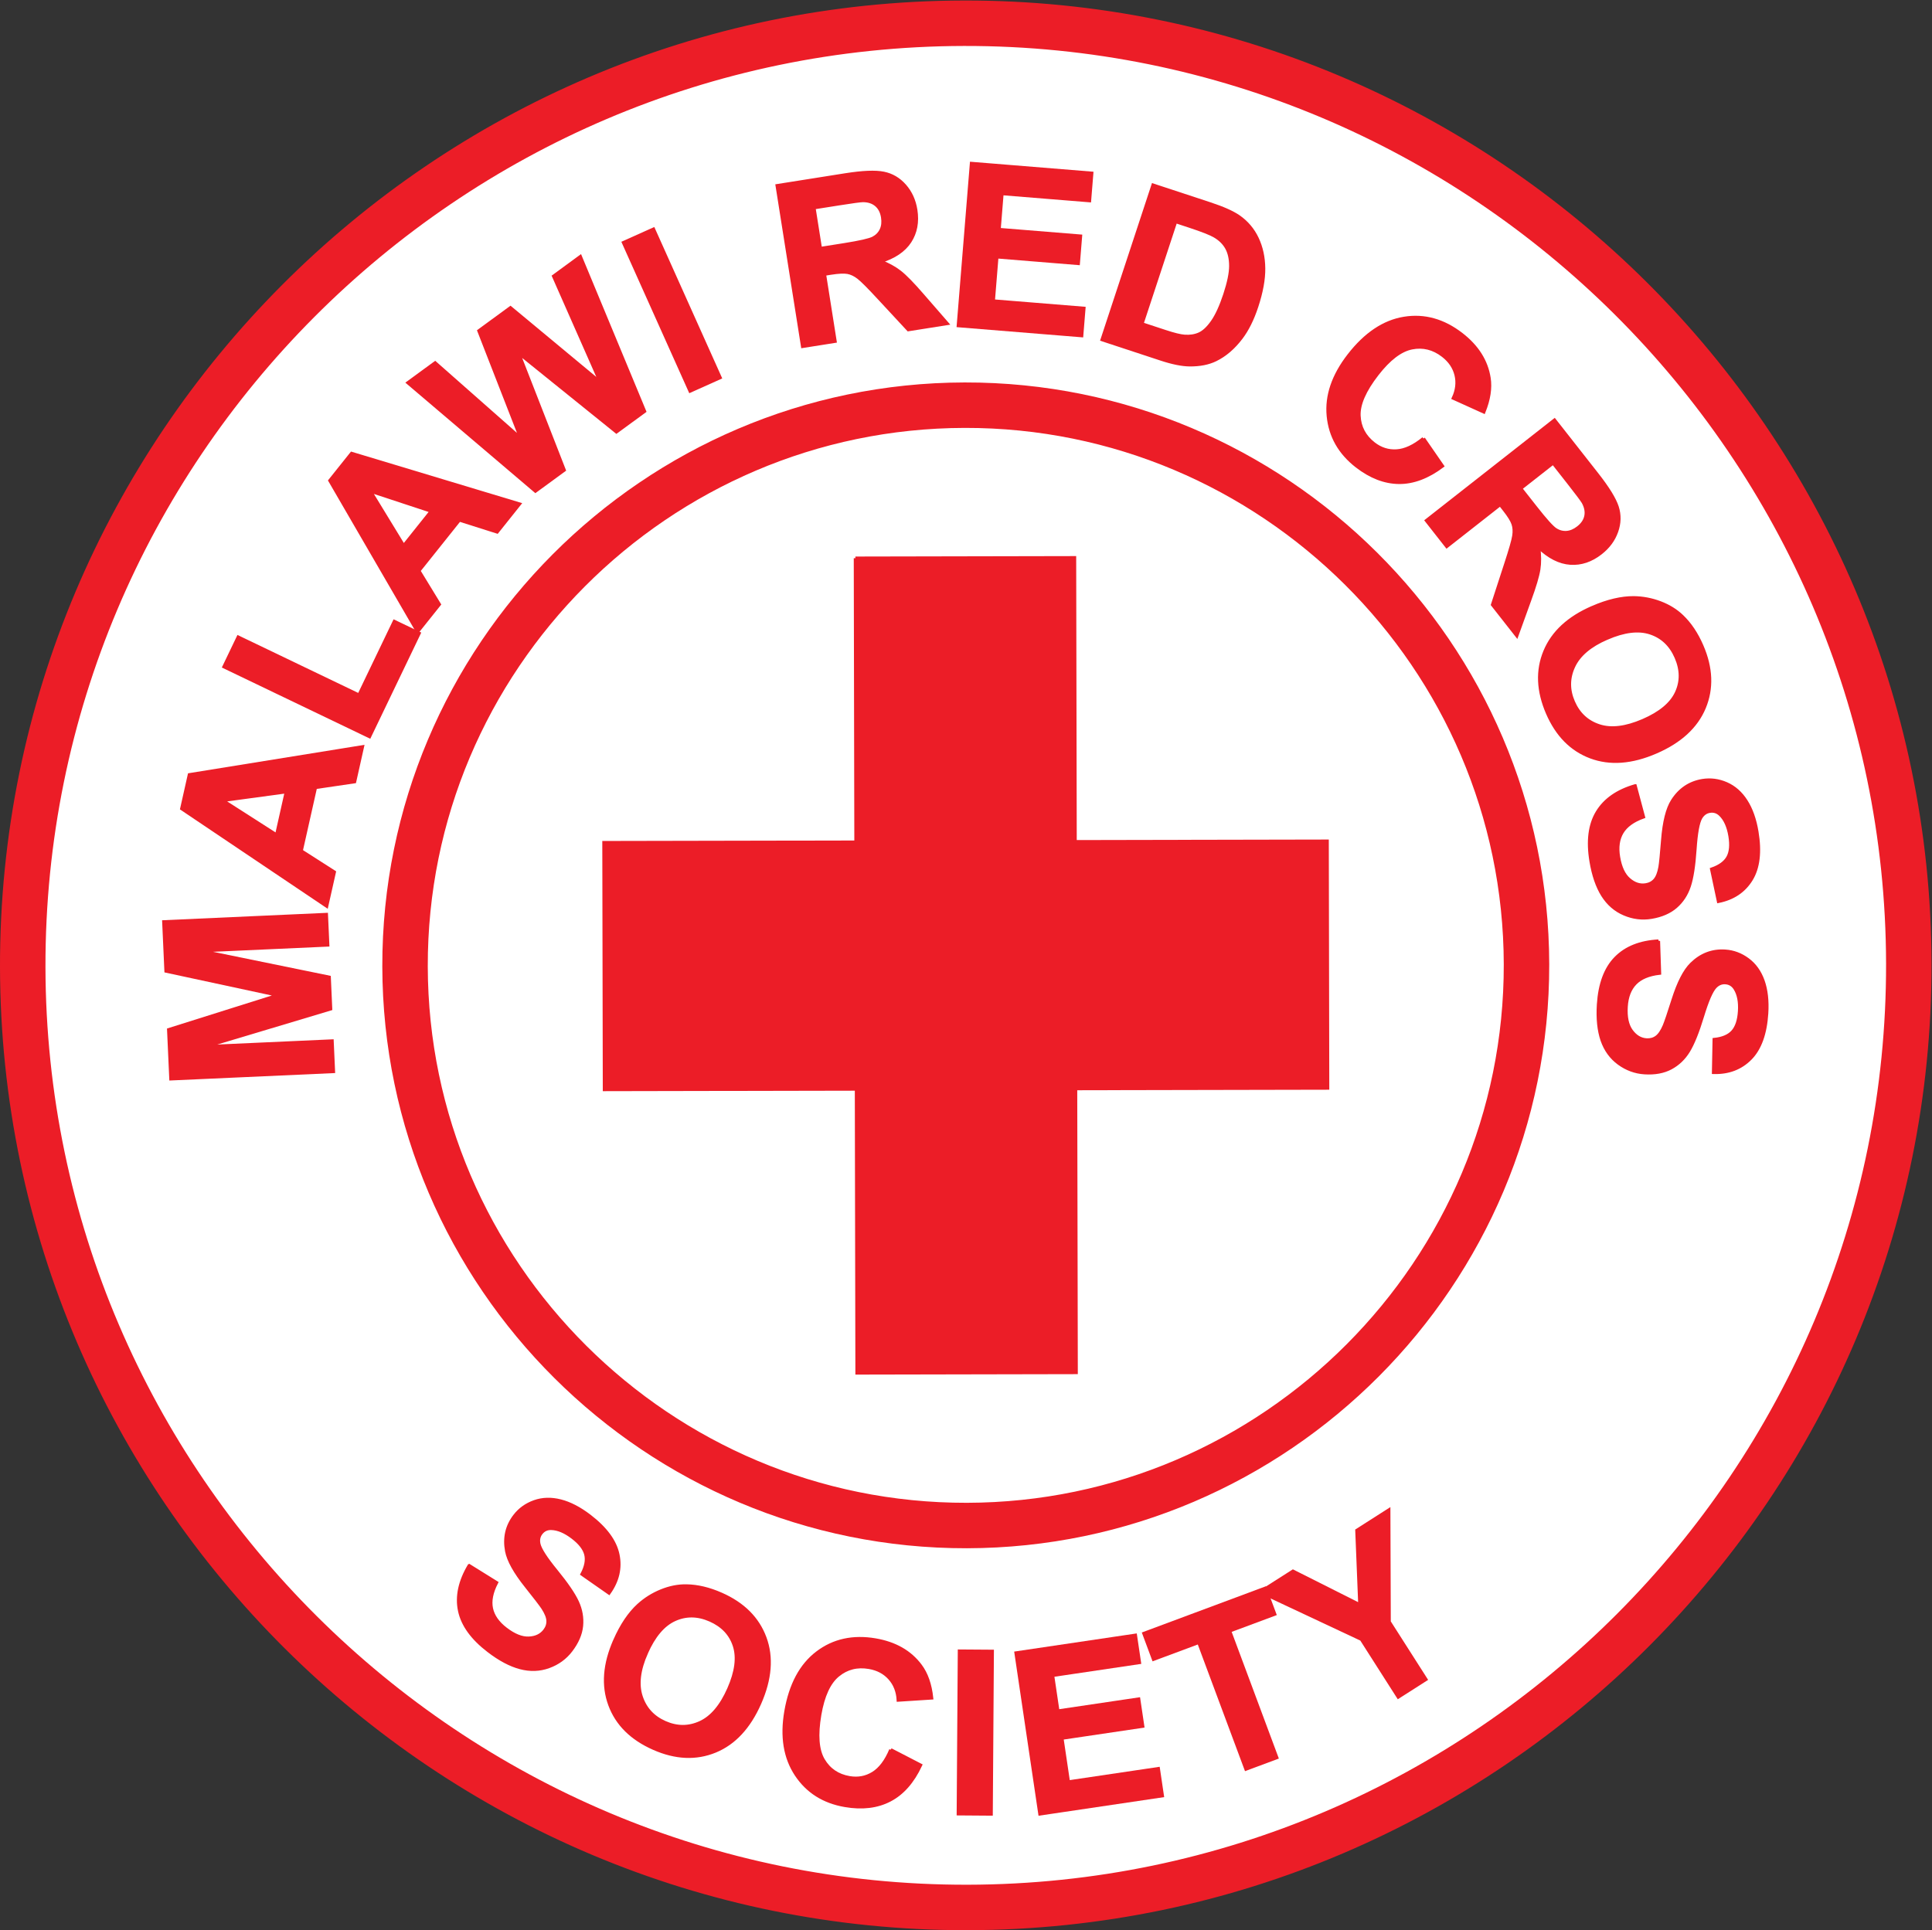 <?xml version="1.0" encoding="UTF-8" standalone="no"?>
<svg
   xmlns:dc="http://purl.org/dc/elements/1.1/"
   xmlns:cc="http://creativecommons.org/ns#"
   xmlns:rdf="http://www.w3.org/1999/02/22-rdf-syntax-ns#"
   xmlns:svg="http://www.w3.org/2000/svg"
   xmlns="http://www.w3.org/2000/svg"
   viewBox="0 0 169.933 169.813"
   height="169.813"
   width="169.933"
   xml:space="preserve"
   id="svg2"
   version="1.1"><rect x="0" y="0" width="169.933" height="169.813" fill="#333333" stroke="none"/><defs
     id="defs6" /><g
     transform="matrix(1.333,0,0,-1.333,0,169.813)"
     id="g10"><g
       transform="scale(0.1)"
       id="g12"><path
         id="path14"
         style="fill:#ffffff;fill-opacity:1;fill-rule:evenodd;stroke:none"
         d="m 636.52,1006.5 c 203.777,0.41 370.32,-165.336 370.73,-368.98 C 1007.65,433.906 841.773,267.48 637.992,267.07 434.203,266.66 267.672,432.422 267.266,636.047 266.859,839.688 432.73,1006.09 636.52,1006.5 v 0" /><path
         id="path16"
         style="fill:none;stroke:#ffffff;stroke-width:79.999;stroke-linecap:butt;stroke-linejoin:miter;stroke-miterlimit:2.414;stroke-dasharray:none;stroke-opacity:1"
         d="m 636.52,1006.5 c 203.777,0.41 370.32,-165.336 370.73,-368.98 C 1007.65,433.906 841.773,267.48 637.992,267.07 434.203,266.66 267.672,432.422 267.266,636.047 266.859,839.688 432.73,1006.09 636.52,1006.5 Z" /><path
         id="path18"
         style="fill:#ffffff;fill-opacity:1;fill-rule:evenodd;stroke:none"
         d="m 564.426,905.523 144.605,0.29 1.074,-537.754 -144.609,-0.293 -1.07,537.757 v 0" /><path
         id="path20"
         style="fill:none;stroke:#ffffff;stroke-width:79.999;stroke-linecap:butt;stroke-linejoin:miter;stroke-miterlimit:2.414;stroke-dasharray:none;stroke-opacity:1"
         d="m 564.426,905.523 144.605,0.29 1.074,-537.754 -144.609,-0.293 -1.07,537.757 z" /><path
         id="path22"
         style="fill:#ffffff;fill-opacity:1;fill-rule:evenodd;stroke:none"
         d="m 398.824,554.824 -0.324,162.969 477.219,0.949 0.32,-162.961 -477.215,-0.957 v 0" /><path
         id="path24"
         style="fill:none;stroke:#ffffff;stroke-width:79.999;stroke-linecap:butt;stroke-linejoin:miter;stroke-miterlimit:2.414;stroke-dasharray:none;stroke-opacity:1"
         d="m 398.824,554.824 -0.324,162.969 477.219,0.949 0.32,-162.961 -477.215,-0.957 z" /><path
         id="path26"
         style="fill:#ffffff;fill-opacity:1;fill-rule:evenodd;stroke:none"
         d="M 636.016,1258.58 C 978.75,1259.27 1258.83,980.504 1259.51,638.027 1260.2,295.559 981.23,15.68 638.496,15 295.77,14.32 15.684,293.078 15,635.547 14.316,978.023 293.289,1257.9 636.016,1258.58 v 0" /><path
         id="path28"
         style="fill:none;stroke:#ec1d27;stroke-width:29.999;stroke-linecap:butt;stroke-linejoin:miter;stroke-miterlimit:2.414;stroke-dasharray:none;stroke-opacity:1"
         d="M 636.016,1258.58 C 978.75,1259.27 1258.83,980.504 1259.51,638.027 1260.2,295.559 981.23,15.68 638.496,15 295.77,14.32 15.684,293.078 15,635.547 14.316,978.023 293.289,1257.9 636.016,1258.58 Z" /><path
         id="path30"
         style="fill:#ffffff;fill-opacity:1;fill-rule:evenodd;stroke:none"
         d="m 636.52,1006.5 c 203.777,0.41 370.32,-165.336 370.73,-368.98 C 1007.65,433.906 841.773,267.48 637.992,267.07 434.203,266.66 267.672,432.422 267.266,636.047 266.859,839.688 432.73,1006.09 636.52,1006.5 v 0" /><path
         id="path32"
         style="fill:none;stroke:#ec1d27;stroke-width:29.999;stroke-linecap:butt;stroke-linejoin:miter;stroke-miterlimit:2.414;stroke-dasharray:none;stroke-opacity:1"
         d="m 636.52,1006.5 c 203.777,0.41 370.32,-165.336 370.73,-368.98 C 1007.65,433.906 841.773,267.48 637.992,267.07 434.203,266.66 267.672,432.422 267.266,636.047 266.859,839.688 432.73,1006.09 636.52,1006.5 Z" /><path
         id="path34"
         style="fill:#ec1d27;fill-opacity:1;fill-rule:evenodd;stroke:none"
         d="m 564.426,905.523 144.605,0.29 1.074,-537.754 -144.609,-0.293 -1.07,537.757 v 0" /><path
         id="path36"
         style="fill:none;stroke:#ec1d27;stroke-width:2.16;stroke-linecap:butt;stroke-linejoin:miter;stroke-miterlimit:2.414;stroke-dasharray:none;stroke-opacity:1"
         d="m 564.426,905.523 144.605,0.29 1.074,-537.754 -144.609,-0.293 -1.07,537.757 z" /><path
         id="path38"
         style="fill:#ec1d27;fill-opacity:1;fill-rule:evenodd;stroke:none"
         d="m 398.824,554.824 -0.324,162.969 477.219,0.949 0.32,-162.961 -477.215,-0.957 v 0" /><path
         id="path40"
         style="fill:none;stroke:#ec1d27;stroke-width:2.16;stroke-linecap:butt;stroke-linejoin:miter;stroke-miterlimit:2.414;stroke-dasharray:none;stroke-opacity:1"
         d="m 398.824,554.824 -0.324,162.969 477.219,0.949 0.32,-162.961 -477.215,-0.957 z" /><path
         id="path42"
         style="fill:#ec1d27;fill-opacity:1;fill-rule:nonzero;stroke:none"
         d="m 220.023,566.738 -107.253,-4.843 -1.465,32.414 72.285,22.773 -74.043,15.938 -1.465,32.488 107.266,4.844 0.906,-20.118 -84.441,-3.816 85.41,-17.473 0.937,-20.867 -83.476,-25.031 84.433,3.82 0.906,-20.129" /><path
         id="path44"
         style="fill:none;stroke:#ec1d27;stroke-width:2.16;stroke-linecap:butt;stroke-linejoin:miter;stroke-miterlimit:2.414;stroke-dasharray:none;stroke-opacity:1"
         d="m 220.023,566.738 -107.253,-4.843 -1.465,32.414 72.285,22.773 -74.043,15.938 -1.465,32.488 107.266,4.844 0.906,-20.118 -84.441,-3.816 85.41,-17.473 0.937,-20.867 -83.476,-25.031 84.433,3.82 z" /><path
         id="path46"
         style="fill:#ec1d27;fill-opacity:1;fill-rule:nonzero;stroke:none"
         d="m 188.949,751.379 -42.117,-5.715 35.703,-22.879 z m 50.188,29.637 -5.157,-23.008 -25.851,-3.809 -9.402,-41.875 21.863,-13.992 -5.047,-22.434 -95.605,64.317 5.019,22.363 114.18,18.438" /><path
         id="path48"
         style="fill:none;stroke:#ec1d27;stroke-width:2.16;stroke-linecap:butt;stroke-linejoin:miter;stroke-miterlimit:2.414;stroke-dasharray:none;stroke-opacity:1"
         d="m 188.949,751.379 -42.117,-5.715 35.703,-22.879 z m 50.188,29.637 -5.157,-23.008 -25.851,-3.809 -9.402,-41.875 21.863,-13.992 -5.047,-22.434 -95.605,64.317 5.019,22.363 z" /><path
         id="path50"
         style="fill:#ec1d27;fill-opacity:1;fill-rule:nonzero;stroke:none"
         d="m 243.813,787.773 -96.004,46.086 9.382,19.551 79.688,-38.262 23.332,48.594 16.316,-7.832 -32.714,-68.137" /><path
         id="path52"
         style="fill:none;stroke:#ec1d27;stroke-width:2.16;stroke-linecap:butt;stroke-linejoin:miter;stroke-miterlimit:2.414;stroke-dasharray:none;stroke-opacity:1"
         d="m 243.813,787.773 -96.004,46.086 9.382,19.551 79.688,-38.262 23.332,48.594 16.316,-7.832 z" /><path
         id="path54"
         style="fill:#ec1d27;fill-opacity:1;fill-rule:nonzero;stroke:none"
         d="m 284.625,936.563 -40.363,13.3 22.09,-36.191 z m 58.113,4.699 -14.707,-18.43 -24.91,7.891 -26.777,-33.543 13.523,-22.149 -14.344,-17.968 -57.832,99.667 14.305,17.918 110.742,-33.386" /><path
         id="path56"
         style="fill:none;stroke:#ec1d27;stroke-width:2.16;stroke-linecap:butt;stroke-linejoin:miter;stroke-miterlimit:2.414;stroke-dasharray:none;stroke-opacity:1"
         d="m 284.625,936.563 -40.363,13.3 22.09,-36.191 z m 58.113,4.699 -14.707,-18.43 -24.91,7.891 -26.777,-33.543 13.523,-22.149 -14.344,-17.968 -57.832,99.667 14.305,17.918 z" /><path
         id="path58"
         style="fill:#ec1d27;fill-opacity:1;fill-rule:nonzero;stroke:none"
         d="m 353.297,949.797 -84.094,71.513 17.91,13.1 56.621,-49.965 -27.722,71.115 20.808,15.23 59.485,-49.41 -30.996,70.25 17.617,12.9 42.363,-102.06 -18.555,-13.572 -64.668,52.152 30.204,-77.378 -18.973,-13.875" /><path
         id="path60"
         style="fill:none;stroke:#ec1d27;stroke-width:2.16;stroke-linecap:butt;stroke-linejoin:miter;stroke-miterlimit:2.414;stroke-dasharray:none;stroke-opacity:1"
         d="m 353.297,949.797 -84.094,71.513 17.91,13.1 56.621,-49.965 -27.722,71.115 20.808,15.23 59.485,-49.41 -30.996,70.25 17.617,12.9 42.363,-102.06 -18.555,-13.572 -64.668,52.152 30.204,-77.378 z" /><path
         id="path62"
         style="fill:#ec1d27;fill-opacity:1;fill-rule:nonzero;stroke:none"
         d="m 455.355,1015.82 -43.933,97.98 19.773,8.87 43.946,-97.97 -19.786,-8.88" /><path
         id="path64"
         style="fill:none;stroke:#ec1d27;stroke-width:2.16;stroke-linecap:butt;stroke-linejoin:miter;stroke-miterlimit:2.414;stroke-dasharray:none;stroke-opacity:1"
         d="m 455.355,1015.82 -43.933,97.98 19.773,8.87 43.946,-97.97 z" /><path
         id="path66"
         style="fill:#ec1d27;fill-opacity:1;fill-rule:nonzero;stroke:none"
         d="m 541.324,1109.89 15.84,2.51 c 10.274,1.64 16.621,3.08 19.031,4.35 2.422,1.28 4.192,3.09 5.293,5.44 1.114,2.34 1.418,5.11 0.918,8.3 -0.566,3.56 -1.98,6.3 -4.226,8.19 -2.246,1.9 -5.157,2.86 -8.731,2.88 -1.769,-0.02 -6.992,-0.74 -15.676,-2.11 l -16.707,-2.64 z m -11.73,-64.58 -16.785,106.05 45.066,7.14 c 11.34,1.79 19.727,2.14 25.168,1.04 5.43,-1.09 10.078,-3.82 13.934,-8.2 3.859,-4.39 6.281,-9.72 7.277,-15.98 1.258,-7.96 -0.051,-14.9 -3.899,-20.83 -3.855,-5.92 -10.332,-10.29 -19.433,-13.12 5.058,-1.96 9.348,-4.33 12.883,-7.08 3.523,-2.76 8.496,-7.85 14.922,-15.29 l 16.211,-18.64 -25.606,-4.05 -19.133,20.62 c -6.804,7.39 -11.394,11.99 -13.758,13.8 -2.355,1.83 -4.746,2.96 -7.128,3.4 -2.395,0.43 -6.055,0.26 -10.969,-0.51 l -4.344,-0.69 7,-44.28 -21.406,-3.38" /><path
         id="path68"
         style="fill:none;stroke:#ec1d27;stroke-width:2.16;stroke-linecap:butt;stroke-linejoin:miter;stroke-miterlimit:2.414;stroke-dasharray:none;stroke-opacity:1"
         d="m 541.324,1109.89 15.84,2.51 c 10.274,1.64 16.621,3.08 19.031,4.35 2.422,1.28 4.192,3.09 5.293,5.44 1.114,2.34 1.418,5.11 0.918,8.3 -0.566,3.56 -1.98,6.3 -4.226,8.19 -2.246,1.9 -5.157,2.86 -8.731,2.88 -1.769,-0.02 -6.992,-0.74 -15.676,-2.11 l -16.707,-2.64 z m -11.73,-64.58 -16.785,106.05 45.066,7.14 c 11.34,1.79 19.727,2.14 25.168,1.04 5.43,-1.09 10.078,-3.82 13.934,-8.2 3.859,-4.39 6.281,-9.72 7.277,-15.98 1.258,-7.96 -0.051,-14.9 -3.899,-20.83 -3.855,-5.92 -10.332,-10.29 -19.433,-13.12 5.058,-1.96 9.348,-4.33 12.883,-7.08 3.523,-2.76 8.496,-7.85 14.922,-15.29 l 16.211,-18.64 -25.606,-4.05 -19.133,20.62 c -6.804,7.39 -11.394,11.99 -13.758,13.8 -2.355,1.83 -4.746,2.96 -7.128,3.4 -2.395,0.43 -6.055,0.26 -10.969,-0.51 l -4.344,-0.69 7,-44.28 z" /><path
         id="path70"
         style="fill:#ec1d27;fill-opacity:1;fill-rule:nonzero;stroke:none"
         d="m 632.34,1059 8.68,107.03 79.355,-6.45 -1.465,-18.1 -57.754,4.68 -1.922,-23.73 53.731,-4.35 -1.465,-18.04 -53.73,4.37 -2.364,-29.14 59.793,-4.85 -1.465,-18.03 -81.394,6.61" /><path
         id="path72"
         style="fill:none;stroke:#ec1d27;stroke-width:2.16;stroke-linecap:butt;stroke-linejoin:miter;stroke-miterlimit:2.414;stroke-dasharray:none;stroke-opacity:1"
         d="m 632.34,1059 8.68,107.03 79.355,-6.45 -1.465,-18.1 -57.754,4.68 -1.922,-23.73 53.731,-4.35 -1.465,-18.04 -53.73,4.37 -2.364,-29.14 59.793,-4.85 -1.465,-18.03 z" /><path
         id="path74"
         style="fill:#ec1d27;fill-opacity:1;fill-rule:nonzero;stroke:none"
         d="m 775.727,1127.7 -22.247,-67.56 15.372,-5.06 c 5.753,-1.9 10.011,-2.94 12.785,-3.13 3.601,-0.26 6.843,0.24 9.707,1.51 2.859,1.27 5.742,3.95 8.633,8.06 2.89,4.12 5.644,10.11 8.242,17.99 2.597,7.89 3.886,14.17 3.886,18.85 0,4.68 -0.859,8.61 -2.578,11.81 -1.738,3.18 -4.386,5.84 -7.961,7.94 -2.664,1.59 -8.191,3.77 -16.582,6.54 z m -14.911,24.03 37.637,-12.39 c 8.496,-2.8 14.746,-5.59 18.777,-8.35 5.391,-3.73 9.485,-8.55 12.278,-14.45 2.781,-5.9 4.219,-12.49 4.297,-19.73 0.086,-7.25 -1.457,-15.66 -4.602,-25.21 -2.762,-8.4 -6.18,-15.28 -10.273,-20.67 -5,-6.58 -10.614,-11.39 -16.864,-14.43 -4.707,-2.3 -10.429,-3.42 -17.148,-3.36 -5.02,0.06 -11.328,1.33 -18.926,3.84 l -38.762,12.77 33.586,101.98" /><path
         id="path76"
         style="fill:none;stroke:#ec1d27;stroke-width:2.16;stroke-linecap:butt;stroke-linejoin:miter;stroke-miterlimit:2.414;stroke-dasharray:none;stroke-opacity:1"
         d="m 775.727,1127.7 -22.247,-67.56 15.372,-5.06 c 5.753,-1.9 10.011,-2.94 12.785,-3.13 3.601,-0.26 6.843,0.24 9.707,1.51 2.859,1.27 5.742,3.95 8.633,8.06 2.89,4.12 5.644,10.11 8.242,17.99 2.597,7.89 3.886,14.17 3.886,18.85 0,4.68 -0.859,8.61 -2.578,11.81 -1.738,3.18 -4.386,5.84 -7.961,7.94 -2.664,1.59 -8.191,3.77 -16.582,6.54 z m -14.911,24.03 37.637,-12.39 c 8.496,-2.8 14.746,-5.59 18.777,-8.35 5.391,-3.73 9.485,-8.55 12.278,-14.45 2.781,-5.9 4.219,-12.49 4.297,-19.73 0.086,-7.25 -1.457,-15.66 -4.602,-25.21 -2.762,-8.4 -6.18,-15.28 -10.273,-20.67 -5,-6.58 -10.614,-11.39 -16.864,-14.43 -4.707,-2.3 -10.429,-3.42 -17.148,-3.36 -5.02,0.06 -11.328,1.33 -18.926,3.84 l -38.762,12.77 z" /><path
         id="path78"
         style="fill:#ec1d27;fill-opacity:1;fill-rule:nonzero;stroke:none"
         d="m 939.254,984.473 12.527,-18.145 c -9.726,-7.285 -19.304,-10.887 -28.711,-10.789 -9.402,0.106 -18.66,3.672 -27.773,10.731 -11.27,8.742 -17.539,19.765 -18.828,33.097 -1.289,13.323 3.242,26.653 13.594,40.013 10.949,14.12 23.097,22.26 36.457,24.42 13.339,2.17 25.964,-1.37 37.851,-10.58 10.371,-8.04 16.426,-17.65 18.164,-28.81 1.043,-6.62 -0.097,-14.07 -3.437,-22.36 l -20.098,9.1 c 2.402,5.17 3.008,10.27 1.797,15.29 -1.211,5.01 -4.102,9.28 -8.645,12.81 -6.297,4.88 -13.152,6.58 -20.566,5.1 -7.422,-1.48 -15.047,-7.28 -22.879,-17.39 -8.32,-10.73 -12.305,-19.86 -11.984,-27.409 0.332,-7.539 3.586,-13.711 9.757,-18.496 4.551,-3.535 9.59,-5.117 15.118,-4.766 5.527,0.344 11.406,3.078 17.656,8.184" /><path
         id="path80"
         style="fill:none;stroke:#ec1d27;stroke-width:2.16;stroke-linecap:butt;stroke-linejoin:miter;stroke-miterlimit:2.414;stroke-dasharray:none;stroke-opacity:1"
         d="m 939.254,984.473 12.527,-18.145 c -9.726,-7.285 -19.304,-10.887 -28.711,-10.789 -9.402,0.106 -18.66,3.672 -27.773,10.731 -11.27,8.742 -17.539,19.765 -18.828,33.097 -1.289,13.323 3.242,26.653 13.594,40.013 10.949,14.12 23.097,22.26 36.457,24.42 13.339,2.17 25.964,-1.37 37.851,-10.58 10.371,-8.04 16.426,-17.65 18.164,-28.81 1.043,-6.62 -0.097,-14.07 -3.437,-22.36 l -20.098,9.1 c 2.402,5.17 3.008,10.27 1.797,15.29 -1.211,5.01 -4.102,9.28 -8.645,12.81 -6.297,4.88 -13.152,6.58 -20.566,5.1 -7.422,-1.48 -15.047,-7.28 -22.879,-17.39 -8.32,-10.73 -12.305,-19.86 -11.984,-27.409 0.332,-7.539 3.586,-13.711 9.757,-18.496 4.551,-3.535 9.59,-5.117 15.118,-4.766 5.527,0.344 11.406,3.078 17.656,8.184 z" /><path
         id="path82"
         style="fill:#ec1d27;fill-opacity:1;fill-rule:nonzero;stroke:none"
         d="m 1003.37,951.543 9.91,-12.605 c 6.43,-8.196 10.78,-13.028 13.07,-14.524 2.29,-1.492 4.74,-2.148 7.34,-1.973 2.57,0.176 5.14,1.25 7.68,3.243 2.84,2.226 4.54,4.796 5.1,7.687 0.56,2.879 -0.02,5.887 -1.73,9.024 -0.9,1.531 -4.06,5.75 -9.48,12.664 l -10.45,13.312 z m -62.116,-21.199 84.466,66.289 28.16,-35.879 c 7.09,-9.035 11.49,-16.191 13.19,-21.465 1.68,-5.285 1.56,-10.676 -0.4,-16.184 -1.95,-5.496 -5.42,-10.214 -10.42,-14.128 -6.33,-4.973 -13.03,-7.219 -20.07,-6.739 -7.06,0.477 -14.04,4.004 -20.93,10.575 0.74,-5.372 0.77,-10.262 0.09,-14.688 -0.7,-4.422 -2.73,-11.25 -6.1,-20.469 l -8.39,-23.25 -16.002,20.391 8.703,26.758 c 3.125,9.539 4.922,15.781 5.351,18.738 0.45,2.949 0.282,5.578 -0.5,7.883 -0.781,2.304 -2.703,5.418 -5.789,9.324 l -2.715,3.457 -35.265,-27.676 -13.379,17.063" /><path
         id="path84"
         style="fill:none;stroke:#ec1d27;stroke-width:2.16;stroke-linecap:butt;stroke-linejoin:miter;stroke-miterlimit:2.414;stroke-dasharray:none;stroke-opacity:1"
         d="m 1003.37,951.543 9.91,-12.605 c 6.43,-8.196 10.78,-13.028 13.07,-14.524 2.29,-1.492 4.74,-2.148 7.34,-1.973 2.57,0.176 5.14,1.25 7.68,3.243 2.84,2.226 4.54,4.796 5.1,7.687 0.56,2.879 -0.02,5.887 -1.73,9.024 -0.9,1.531 -4.06,5.75 -9.48,12.664 l -10.45,13.312 z m -62.116,-21.199 84.466,66.289 28.16,-35.879 c 7.09,-9.035 11.49,-16.191 13.19,-21.465 1.68,-5.285 1.56,-10.676 -0.4,-16.184 -1.95,-5.496 -5.42,-10.214 -10.42,-14.128 -6.33,-4.973 -13.03,-7.219 -20.07,-6.739 -7.06,0.477 -14.04,4.004 -20.93,10.575 0.74,-5.372 0.77,-10.262 0.09,-14.688 -0.7,-4.422 -2.73,-11.25 -6.1,-20.469 l -8.39,-23.25 -16.002,20.391 8.703,26.758 c 3.125,9.539 4.922,15.781 5.351,18.738 0.45,2.949 0.282,5.578 -0.5,7.883 -0.781,2.304 -2.703,5.418 -5.789,9.324 l -2.715,3.457 -35.265,-27.676 z" /><path
         id="path86"
         style="fill:#ec1d27;fill-opacity:1;fill-rule:nonzero;stroke:none"
         d="m 1060.32,852.734 c -11.16,-4.812 -18.51,-11.054 -22.03,-18.699 -3.54,-7.637 -3.59,-15.441 -0.15,-23.371 3.42,-7.93 9.1,-13.211 17.01,-15.809 7.91,-2.609 17.58,-1.464 29.01,3.485 11.29,4.883 18.65,10.996 22.07,18.359 3.41,7.356 3.35,15.137 -0.2,23.34 -3.55,8.203 -9.22,13.594 -17.01,16.172 -7.79,2.598 -17.36,1.437 -28.7,-3.477 z m -9.54,20.227 c 10.04,4.344 19.11,6.473 27.22,6.426 5.98,-0.078 11.81,-1.184 17.48,-3.332 5.66,-2.157 10.46,-5.125 14.38,-8.907 5.25,-5.019 9.62,-11.531 13.08,-19.558 6.29,-14.512 6.81,-28.078 1.58,-40.703 -5.25,-12.598 -15.88,-22.383 -31.93,-29.309 -15.92,-6.894 -30.23,-7.949 -42.96,-3.191 -12.72,4.765 -22.21,14.383 -28.48,28.855 -6.34,14.66 -6.91,28.242 -1.7,40.762 5.19,12.519 15.64,22.168 31.33,28.957" /><path
         id="path88"
         style="fill:none;stroke:#ec1d27;stroke-width:2.16;stroke-linecap:butt;stroke-linejoin:miter;stroke-miterlimit:2.414;stroke-dasharray:none;stroke-opacity:1"
         d="m 1060.32,852.734 c -11.16,-4.812 -18.51,-11.054 -22.03,-18.699 -3.54,-7.637 -3.59,-15.441 -0.15,-23.371 3.42,-7.93 9.1,-13.211 17.01,-15.809 7.91,-2.609 17.58,-1.464 29.01,3.485 11.29,4.883 18.65,10.996 22.07,18.359 3.41,7.356 3.35,15.137 -0.2,23.34 -3.55,8.203 -9.22,13.594 -17.01,16.172 -7.79,2.598 -17.36,1.437 -28.7,-3.477 z m -9.54,20.227 c 10.04,4.344 19.11,6.473 27.22,6.426 5.98,-0.078 11.81,-1.184 17.48,-3.332 5.66,-2.157 10.46,-5.125 14.38,-8.907 5.25,-5.019 9.62,-11.531 13.08,-19.558 6.29,-14.512 6.81,-28.078 1.58,-40.703 -5.25,-12.598 -15.88,-22.383 -31.93,-29.309 -15.92,-6.894 -30.23,-7.949 -42.96,-3.191 -12.72,4.765 -22.21,14.383 -28.48,28.855 -6.34,14.66 -6.91,28.242 -1.7,40.762 5.19,12.519 15.64,22.168 31.33,28.957 z" /><path
         id="path90"
         style="fill:#ec1d27;fill-opacity:1;fill-rule:nonzero;stroke:none"
         d="m 1078.93,755.254 5.48,-20.469 c -6.78,-2.422 -11.48,-5.808 -14.12,-10.183 -2.63,-4.375 -3.42,-9.817 -2.33,-16.321 1.15,-6.883 3.46,-11.836 6.96,-14.832 3.49,-3.019 7.19,-4.191 11.09,-3.547 2.51,0.411 4.51,1.504 6.04,3.274 1.5,1.758 2.61,4.578 3.3,8.457 0.45,2.644 1.04,8.613 1.77,17.89 0.94,11.934 3.09,20.567 6.47,25.879 4.74,7.461 11.31,11.903 19.69,13.301 5.41,0.887 10.7,0.203 15.89,-2.07 5.21,-2.285 9.53,-6.106 12.93,-11.445 3.42,-5.344 5.81,-12.102 7.16,-20.235 2.22,-13.293 0.96,-23.781 -3.75,-31.476 -4.71,-7.684 -11.9,-12.508 -21.57,-14.461 l -4.51,21.23 c 5.29,1.824 8.89,4.434 10.77,7.84 1.88,3.41 2.32,8.117 1.32,14.152 -1.04,6.2 -3.12,10.86 -6.25,13.946 -2.01,1.992 -4.4,2.761 -7.15,2.304 -2.5,-0.41 -4.46,-1.828 -5.9,-4.238 -1.81,-3.086 -3.08,-10.02 -3.81,-20.84 -0.73,-10.812 -1.98,-18.937 -3.79,-24.347 -1.79,-5.418 -4.72,-9.922 -8.81,-13.497 -4.09,-3.574 -9.48,-5.918 -16.17,-7.031 -6.06,-1.015 -12.03,-0.273 -17.89,2.219 -5.86,2.488 -10.58,6.609 -14.2,12.332 -3.59,5.742 -6.17,13.215 -7.69,22.414 -2.22,13.387 -0.84,24.18 4.16,32.391 4.99,8.203 13.29,13.996 24.91,17.363" /><path
         id="path92"
         style="fill:none;stroke:#ec1d27;stroke-width:2.16;stroke-linecap:butt;stroke-linejoin:miter;stroke-miterlimit:2.414;stroke-dasharray:none;stroke-opacity:1"
         d="m 1078.93,755.254 5.48,-20.469 c -6.78,-2.422 -11.48,-5.808 -14.12,-10.183 -2.63,-4.375 -3.42,-9.817 -2.33,-16.321 1.15,-6.883 3.46,-11.836 6.96,-14.832 3.49,-3.019 7.19,-4.191 11.09,-3.547 2.51,0.411 4.51,1.504 6.04,3.274 1.5,1.758 2.61,4.578 3.3,8.457 0.45,2.644 1.04,8.613 1.77,17.89 0.94,11.934 3.09,20.567 6.47,25.879 4.74,7.461 11.31,11.903 19.69,13.301 5.41,0.887 10.7,0.203 15.89,-2.07 5.21,-2.285 9.53,-6.106 12.93,-11.445 3.42,-5.344 5.81,-12.102 7.16,-20.235 2.22,-13.293 0.96,-23.781 -3.75,-31.476 -4.71,-7.684 -11.9,-12.508 -21.57,-14.461 l -4.51,21.23 c 5.29,1.824 8.89,4.434 10.77,7.84 1.88,3.41 2.32,8.117 1.32,14.152 -1.04,6.2 -3.12,10.86 -6.25,13.946 -2.01,1.992 -4.4,2.761 -7.15,2.304 -2.5,-0.41 -4.46,-1.828 -5.9,-4.238 -1.81,-3.086 -3.08,-10.02 -3.81,-20.84 -0.73,-10.812 -1.98,-18.937 -3.79,-24.347 -1.79,-5.418 -4.72,-9.922 -8.81,-13.497 -4.09,-3.574 -9.48,-5.918 -16.17,-7.031 -6.06,-1.015 -12.03,-0.273 -17.89,2.219 -5.86,2.488 -10.58,6.609 -14.2,12.332 -3.59,5.742 -6.17,13.215 -7.69,22.414 -2.22,13.387 -0.84,24.18 4.16,32.391 4.99,8.203 13.29,13.996 24.91,17.363 z" /><path
         id="path94"
         style="fill:#ec1d27;fill-opacity:1;fill-rule:nonzero;stroke:none"
         d="m 1094.32,652.824 0.71,-21.183 c -7.14,-0.821 -12.5,-3.055 -16.06,-6.719 -3.55,-3.66 -5.55,-8.777 -5.96,-15.371 -0.44,-6.973 0.71,-12.305 3.43,-16.035 2.73,-3.711 6.06,-5.703 10,-5.946 2.54,-0.168 4.75,0.45 6.62,1.817 1.88,1.375 3.58,3.875 5.13,7.5 1.03,2.468 2.97,8.152 5.77,17.019 3.61,11.418 7.66,19.328 12.15,23.742 6.32,6.211 13.71,9.043 22.19,8.504 5.45,-0.339 10.46,-2.214 15.02,-5.613 4.56,-3.391 7.89,-8.086 10.01,-14.055 2.11,-5.984 2.92,-13.093 2.4,-21.336 -0.86,-13.449 -4.45,-23.39 -10.77,-29.804 -6.34,-6.426 -14.44,-9.504 -24.29,-9.219 l 0.42,21.699 c 5.56,0.574 9.65,2.313 12.24,5.203 2.62,2.891 4.11,7.383 4.5,13.477 0.4,6.289 -0.59,11.289 -2.94,15 -1.52,2.402 -3.66,3.691 -6.44,3.867 -2.54,0.168 -4.77,-0.769 -6.71,-2.801 -2.47,-2.59 -5.27,-9.062 -8.42,-19.425 -3.15,-10.379 -6.22,-17.997 -9.19,-22.86 -2.97,-4.883 -6.86,-8.594 -11.64,-11.164 -4.78,-2.558 -10.57,-3.621 -17.34,-3.191 -6.14,0.379 -11.79,2.461 -16.93,6.199 -5.14,3.762 -8.82,8.84 -11.04,15.234 -2.2,6.407 -3.01,14.258 -2.43,23.575 0.87,13.546 4.65,23.742 11.38,30.605 6.72,6.875 16.11,10.625 28.19,11.281" /><path
         id="path96"
         style="fill:none;stroke:#ec1d27;stroke-width:2.16;stroke-linecap:butt;stroke-linejoin:miter;stroke-miterlimit:2.414;stroke-dasharray:none;stroke-opacity:1"
         d="m 1094.32,652.824 0.71,-21.183 c -7.14,-0.821 -12.5,-3.055 -16.06,-6.719 -3.55,-3.66 -5.55,-8.777 -5.96,-15.371 -0.44,-6.973 0.71,-12.305 3.43,-16.035 2.73,-3.711 6.06,-5.703 10,-5.946 2.54,-0.168 4.75,0.45 6.62,1.817 1.88,1.375 3.58,3.875 5.13,7.5 1.03,2.468 2.97,8.152 5.77,17.019 3.61,11.418 7.66,19.328 12.15,23.742 6.32,6.211 13.71,9.043 22.19,8.504 5.45,-0.339 10.46,-2.214 15.02,-5.613 4.56,-3.391 7.89,-8.086 10.01,-14.055 2.11,-5.984 2.92,-13.093 2.4,-21.336 -0.86,-13.449 -4.45,-23.39 -10.77,-29.804 -6.34,-6.426 -14.44,-9.504 -24.29,-9.219 l 0.42,21.699 c 5.56,0.574 9.65,2.313 12.24,5.203 2.62,2.891 4.11,7.383 4.5,13.477 0.4,6.289 -0.59,11.289 -2.94,15 -1.52,2.402 -3.66,3.691 -6.44,3.867 -2.54,0.168 -4.77,-0.769 -6.71,-2.801 -2.47,-2.59 -5.27,-9.062 -8.42,-19.425 -3.15,-10.379 -6.22,-17.997 -9.19,-22.86 -2.97,-4.883 -6.86,-8.594 -11.64,-11.164 -4.78,-2.558 -10.57,-3.621 -17.34,-3.191 -6.14,0.379 -11.79,2.461 -16.93,6.199 -5.14,3.762 -8.82,8.84 -11.04,15.234 -2.2,6.407 -3.01,14.258 -2.43,23.575 0.87,13.546 4.65,23.742 11.38,30.605 6.72,6.875 16.11,10.625 28.19,11.281 z" /><path
         id="path98"
         style="fill:#ec1d27;fill-opacity:1;fill-rule:nonzero;stroke:none"
         d="m 309.594,240.582 18.008,-11.203 c -3.301,-6.399 -4.414,-12.078 -3.36,-17.078 1.074,-5 4.231,-9.5 9.453,-13.5 5.547,-4.25 10.625,-6.281 15.235,-6.082 4.609,0.191 8.105,1.863 10.519,5.011 1.531,2.008 2.254,4.18 2.156,6.5 -0.097,2.309 -1.218,5.129 -3.367,8.442 -1.484,2.238 -5.129,6.988 -10.929,14.258 -7.481,9.351 -11.805,17.121 -12.977,23.308 -1.641,8.703 0.117,16.422 5.281,23.172 3.321,4.336 7.668,7.449 13.02,9.356 5.351,1.894 11.101,2.058 17.254,0.488 6.152,-1.574 12.5,-4.863 19.054,-9.875 10.704,-8.188 16.961,-16.699 18.77,-25.539 1.824,-8.828 -0.129,-17.258 -5.852,-25.309 l -17.793,12.43 c 2.618,4.93 3.45,9.301 2.493,13.078 -0.957,3.77 -3.86,7.52 -8.704,11.223 -5.007,3.828 -9.707,5.797 -14.109,5.91 -2.832,0.078 -5.098,-0.992 -6.777,-3.203 -1.543,-2.02 -2.012,-4.399 -1.406,-7.137 0.781,-3.48 4.597,-9.422 11.453,-17.801 6.855,-8.402 11.496,-15.179 13.898,-20.359 2.391,-5.192 3.309,-10.473 2.781,-15.883 -0.535,-5.398 -2.859,-10.789 -6.992,-16.18 -3.738,-4.89 -8.601,-8.429 -14.578,-10.609 -5.977,-2.191 -12.246,-2.418 -18.789,-0.699 -6.555,1.719 -13.535,5.418 -20.938,11.097 -10.781,8.243 -17.148,17.071 -19.121,26.473 -1.964,9.399 0.145,19.301 6.317,29.711" /><path
         id="path100"
         style="fill:none;stroke:#ec1d27;stroke-width:2.16;stroke-linecap:butt;stroke-linejoin:miter;stroke-miterlimit:2.414;stroke-dasharray:none;stroke-opacity:1"
         d="m 309.594,240.582 18.008,-11.203 c -3.301,-6.399 -4.414,-12.078 -3.36,-17.078 1.074,-5 4.231,-9.5 9.453,-13.5 5.547,-4.25 10.625,-6.281 15.235,-6.082 4.609,0.191 8.105,1.863 10.519,5.011 1.531,2.008 2.254,4.18 2.156,6.5 -0.097,2.309 -1.218,5.129 -3.367,8.442 -1.484,2.238 -5.129,6.988 -10.929,14.258 -7.481,9.351 -11.805,17.121 -12.977,23.308 -1.641,8.703 0.117,16.422 5.281,23.172 3.321,4.336 7.668,7.449 13.02,9.356 5.351,1.894 11.101,2.058 17.254,0.488 6.152,-1.574 12.5,-4.863 19.054,-9.875 10.704,-8.188 16.961,-16.699 18.77,-25.539 1.824,-8.828 -0.129,-17.258 -5.852,-25.309 l -17.793,12.43 c 2.618,4.93 3.45,9.301 2.493,13.078 -0.957,3.77 -3.86,7.52 -8.704,11.223 -5.007,3.828 -9.707,5.797 -14.109,5.91 -2.832,0.078 -5.098,-0.992 -6.777,-3.203 -1.543,-2.02 -2.012,-4.399 -1.406,-7.137 0.781,-3.48 4.597,-9.422 11.453,-17.801 6.855,-8.402 11.496,-15.179 13.898,-20.359 2.391,-5.192 3.309,-10.473 2.781,-15.883 -0.535,-5.398 -2.859,-10.789 -6.992,-16.18 -3.738,-4.89 -8.601,-8.429 -14.578,-10.609 -5.977,-2.191 -12.246,-2.418 -18.789,-0.699 -6.555,1.719 -13.535,5.418 -20.938,11.097 -10.781,8.243 -17.148,17.071 -19.121,26.473 -1.964,9.399 0.145,19.301 6.317,29.711 z" /><path
         id="path102"
         style="fill:#ec1d27;fill-opacity:1;fill-rule:nonzero;stroke:none"
         d="m 426.449,182.93 c -4.902,-11.121 -6.054,-20.68 -3.445,-28.692 2.605,-8.008 7.871,-13.738 15.769,-17.226 7.922,-3.492 15.665,-3.5 23.243,-0.043 7.578,3.461 13.886,10.89 18.906,22.293 4.961,11.25 6.191,20.738 3.691,28.457 -2.488,7.711 -7.82,13.363 -15.996,16.98 -8.183,3.61 -16.004,3.692 -23.484,0.301 -7.473,-3.398 -13.703,-10.75 -18.684,-22.07 z m -20.742,8.351 c 4.414,10 9.609,17.739 15.598,23.207 4.441,4.032 9.472,7.172 15.086,9.453 5.617,2.27 11.144,3.36 16.593,3.25 7.274,-0.109 14.903,-1.929 22.899,-5.453 14.484,-6.379 24.082,-15.968 28.82,-28.777 4.727,-12.801 3.563,-27.223 -3.476,-43.211 -6.993,-15.859 -16.77,-26.379 -29.348,-31.539 -12.566,-5.152 -26.074,-4.551 -40.508,1.809 -14.609,6.441 -24.258,16.011 -28.953,28.73 -4.699,12.719 -3.605,26.898 3.289,42.531" /><path
         id="path104"
         style="fill:none;stroke:#ec1d27;stroke-width:2.16;stroke-linecap:butt;stroke-linejoin:miter;stroke-miterlimit:2.414;stroke-dasharray:none;stroke-opacity:1"
         d="m 426.449,182.93 c -4.902,-11.121 -6.054,-20.68 -3.445,-28.692 2.605,-8.008 7.871,-13.738 15.769,-17.226 7.922,-3.492 15.665,-3.5 23.243,-0.043 7.578,3.461 13.886,10.89 18.906,22.293 4.961,11.25 6.191,20.738 3.691,28.457 -2.488,7.711 -7.82,13.363 -15.996,16.98 -8.183,3.61 -16.004,3.692 -23.484,0.301 -7.473,-3.398 -13.703,-10.75 -18.684,-22.07 z m -20.742,8.351 c 4.414,10 9.609,17.739 15.598,23.207 4.441,4.032 9.472,7.172 15.086,9.453 5.617,2.27 11.144,3.36 16.593,3.25 7.274,-0.109 14.903,-1.929 22.899,-5.453 14.484,-6.379 24.082,-15.968 28.82,-28.777 4.727,-12.801 3.563,-27.223 -3.476,-43.211 -6.993,-15.859 -16.77,-26.379 -29.348,-31.539 -12.566,-5.152 -26.074,-4.551 -40.508,1.809 -14.609,6.441 -24.258,16.011 -28.953,28.73 -4.699,12.719 -3.605,26.898 3.289,42.531 z" /><path
         id="path106"
         style="fill:#ec1d27;fill-opacity:1;fill-rule:nonzero;stroke:none"
         d="M 587.809,119.039 607.406,108.91 C 602.242,97.898 595.492,90.238 587.133,85.898 578.785,81.559 568.93,80.371 557.574,82.332 c -14.054,2.406 -24.777,9.18 -32.179,20.348 -7.391,11.152 -9.668,25.058 -6.805,41.711 3.027,17.597 9.922,30.507 20.703,38.691 10.762,8.18 23.562,10.988 38.379,8.449 12.949,-2.222 22.801,-7.859 29.57,-16.89 4.043,-5.36 6.531,-12.469 7.488,-21.352 l -22.019,-1.418 c -0.313,5.699 -2.18,10.469 -5.606,14.328 -3.429,3.86 -7.968,6.281 -13.652,7.262 -7.844,1.348 -14.699,-0.371 -20.547,-5.18 -5.851,-4.781 -9.863,-13.48 -12.023,-26.09 -2.293,-13.39 -1.531,-23.32 2.305,-29.832 3.839,-6.507 9.609,-10.418 17.304,-11.73 5.676,-0.981 10.871,-0.008 15.586,2.891 4.707,2.91 8.625,8.082 11.731,15.519" /><path
         id="path108"
         style="fill:none;stroke:#ec1d27;stroke-width:2.16;stroke-linecap:butt;stroke-linejoin:miter;stroke-miterlimit:2.414;stroke-dasharray:none;stroke-opacity:1"
         d="M 587.809,119.039 607.406,108.91 C 602.242,97.898 595.492,90.238 587.133,85.898 578.785,81.559 568.93,80.371 557.574,82.332 c -14.054,2.406 -24.777,9.18 -32.179,20.348 -7.391,11.152 -9.668,25.058 -6.805,41.711 3.027,17.597 9.922,30.507 20.703,38.691 10.762,8.18 23.562,10.988 38.379,8.449 12.949,-2.222 22.801,-7.859 29.57,-16.89 4.043,-5.36 6.531,-12.469 7.488,-21.352 l -22.019,-1.418 c -0.313,5.699 -2.18,10.469 -5.606,14.328 -3.429,3.86 -7.968,6.281 -13.652,7.262 -7.844,1.348 -14.699,-0.371 -20.547,-5.18 -5.851,-4.781 -9.863,-13.48 -12.023,-26.09 -2.293,-13.39 -1.531,-23.32 2.305,-29.832 3.839,-6.507 9.609,-10.418 17.304,-11.73 5.676,-0.981 10.871,-0.008 15.586,2.891 4.707,2.91 8.625,8.082 11.731,15.519 z" /><path
         id="path110"
         style="fill:#ec1d27;fill-opacity:1;fill-rule:nonzero;stroke:none"
         d="m 632.328,76.82 0.735,107.371 21.679,-0.152 -0.734,-107.379 -21.68,0.16" /><path
         id="path112"
         style="fill:none;stroke:#ec1d27;stroke-width:2.16;stroke-linecap:butt;stroke-linejoin:miter;stroke-miterlimit:2.414;stroke-dasharray:none;stroke-opacity:1"
         d="m 632.328,76.82 0.735,107.371 21.679,-0.152 -0.734,-107.379 z" /><path
         id="path114"
         style="fill:#ec1d27;fill-opacity:1;fill-rule:nonzero;stroke:none"
         d="m 686.168,76.75 -15.742,106.211 78.75,11.68 2.664,-17.969 -57.313,-8.5 3.496,-23.543 53.321,7.91 2.656,-17.898 -53.32,-7.911 4.285,-28.91 59.336,8.801 2.648,-17.89 L 686.168,76.75" /><path
         id="path116"
         style="fill:none;stroke:#ec1d27;stroke-width:2.16;stroke-linecap:butt;stroke-linejoin:miter;stroke-miterlimit:2.414;stroke-dasharray:none;stroke-opacity:1"
         d="m 686.168,76.75 -15.742,106.211 78.75,11.68 2.664,-17.969 -57.313,-8.5 3.496,-23.543 53.321,7.91 2.656,-17.898 -53.32,-7.911 4.285,-28.91 59.336,8.801 2.648,-17.89 z" /><path
         id="path118"
         style="fill:#ec1d27;fill-opacity:1;fill-rule:nonzero;stroke:none"
         d="m 822.145,106.34 -31.153,83.601 -29.855,-11.121 -6.336,17.012 79.949,29.797 6.348,-17.02 -29.785,-11.097 31.144,-83.602 -20.312,-7.57" /><path
         id="path120"
         style="fill:none;stroke:#ec1d27;stroke-width:2.16;stroke-linecap:butt;stroke-linejoin:miter;stroke-miterlimit:2.414;stroke-dasharray:none;stroke-opacity:1"
         d="m 822.145,106.34 -31.153,83.601 -29.855,-11.121 -6.336,17.012 79.949,29.797 6.348,-17.02 -29.785,-11.097 31.144,-83.602 z" /><path
         id="path122"
         style="fill:#ec1d27;fill-opacity:1;fill-rule:nonzero;stroke:none"
         d="m 922.641,153.898 -24.305,38.09 -66.613,31.274 21.437,13.66 44.141,-22.211 -1.973,49.129 21.043,13.437 0.254,-73.789 24.23,-37.957 -18.214,-11.633" /><path
         id="path124"
         style="fill:none;stroke:#ec1d27;stroke-width:2.16;stroke-linecap:butt;stroke-linejoin:miter;stroke-miterlimit:2.414;stroke-dasharray:none;stroke-opacity:1"
         d="m 922.641,153.898 -24.305,38.09 -66.613,31.274 21.437,13.66 44.141,-22.211 -1.973,49.129 21.043,13.437 0.254,-73.789 24.23,-37.957 z" /></g></g></svg>